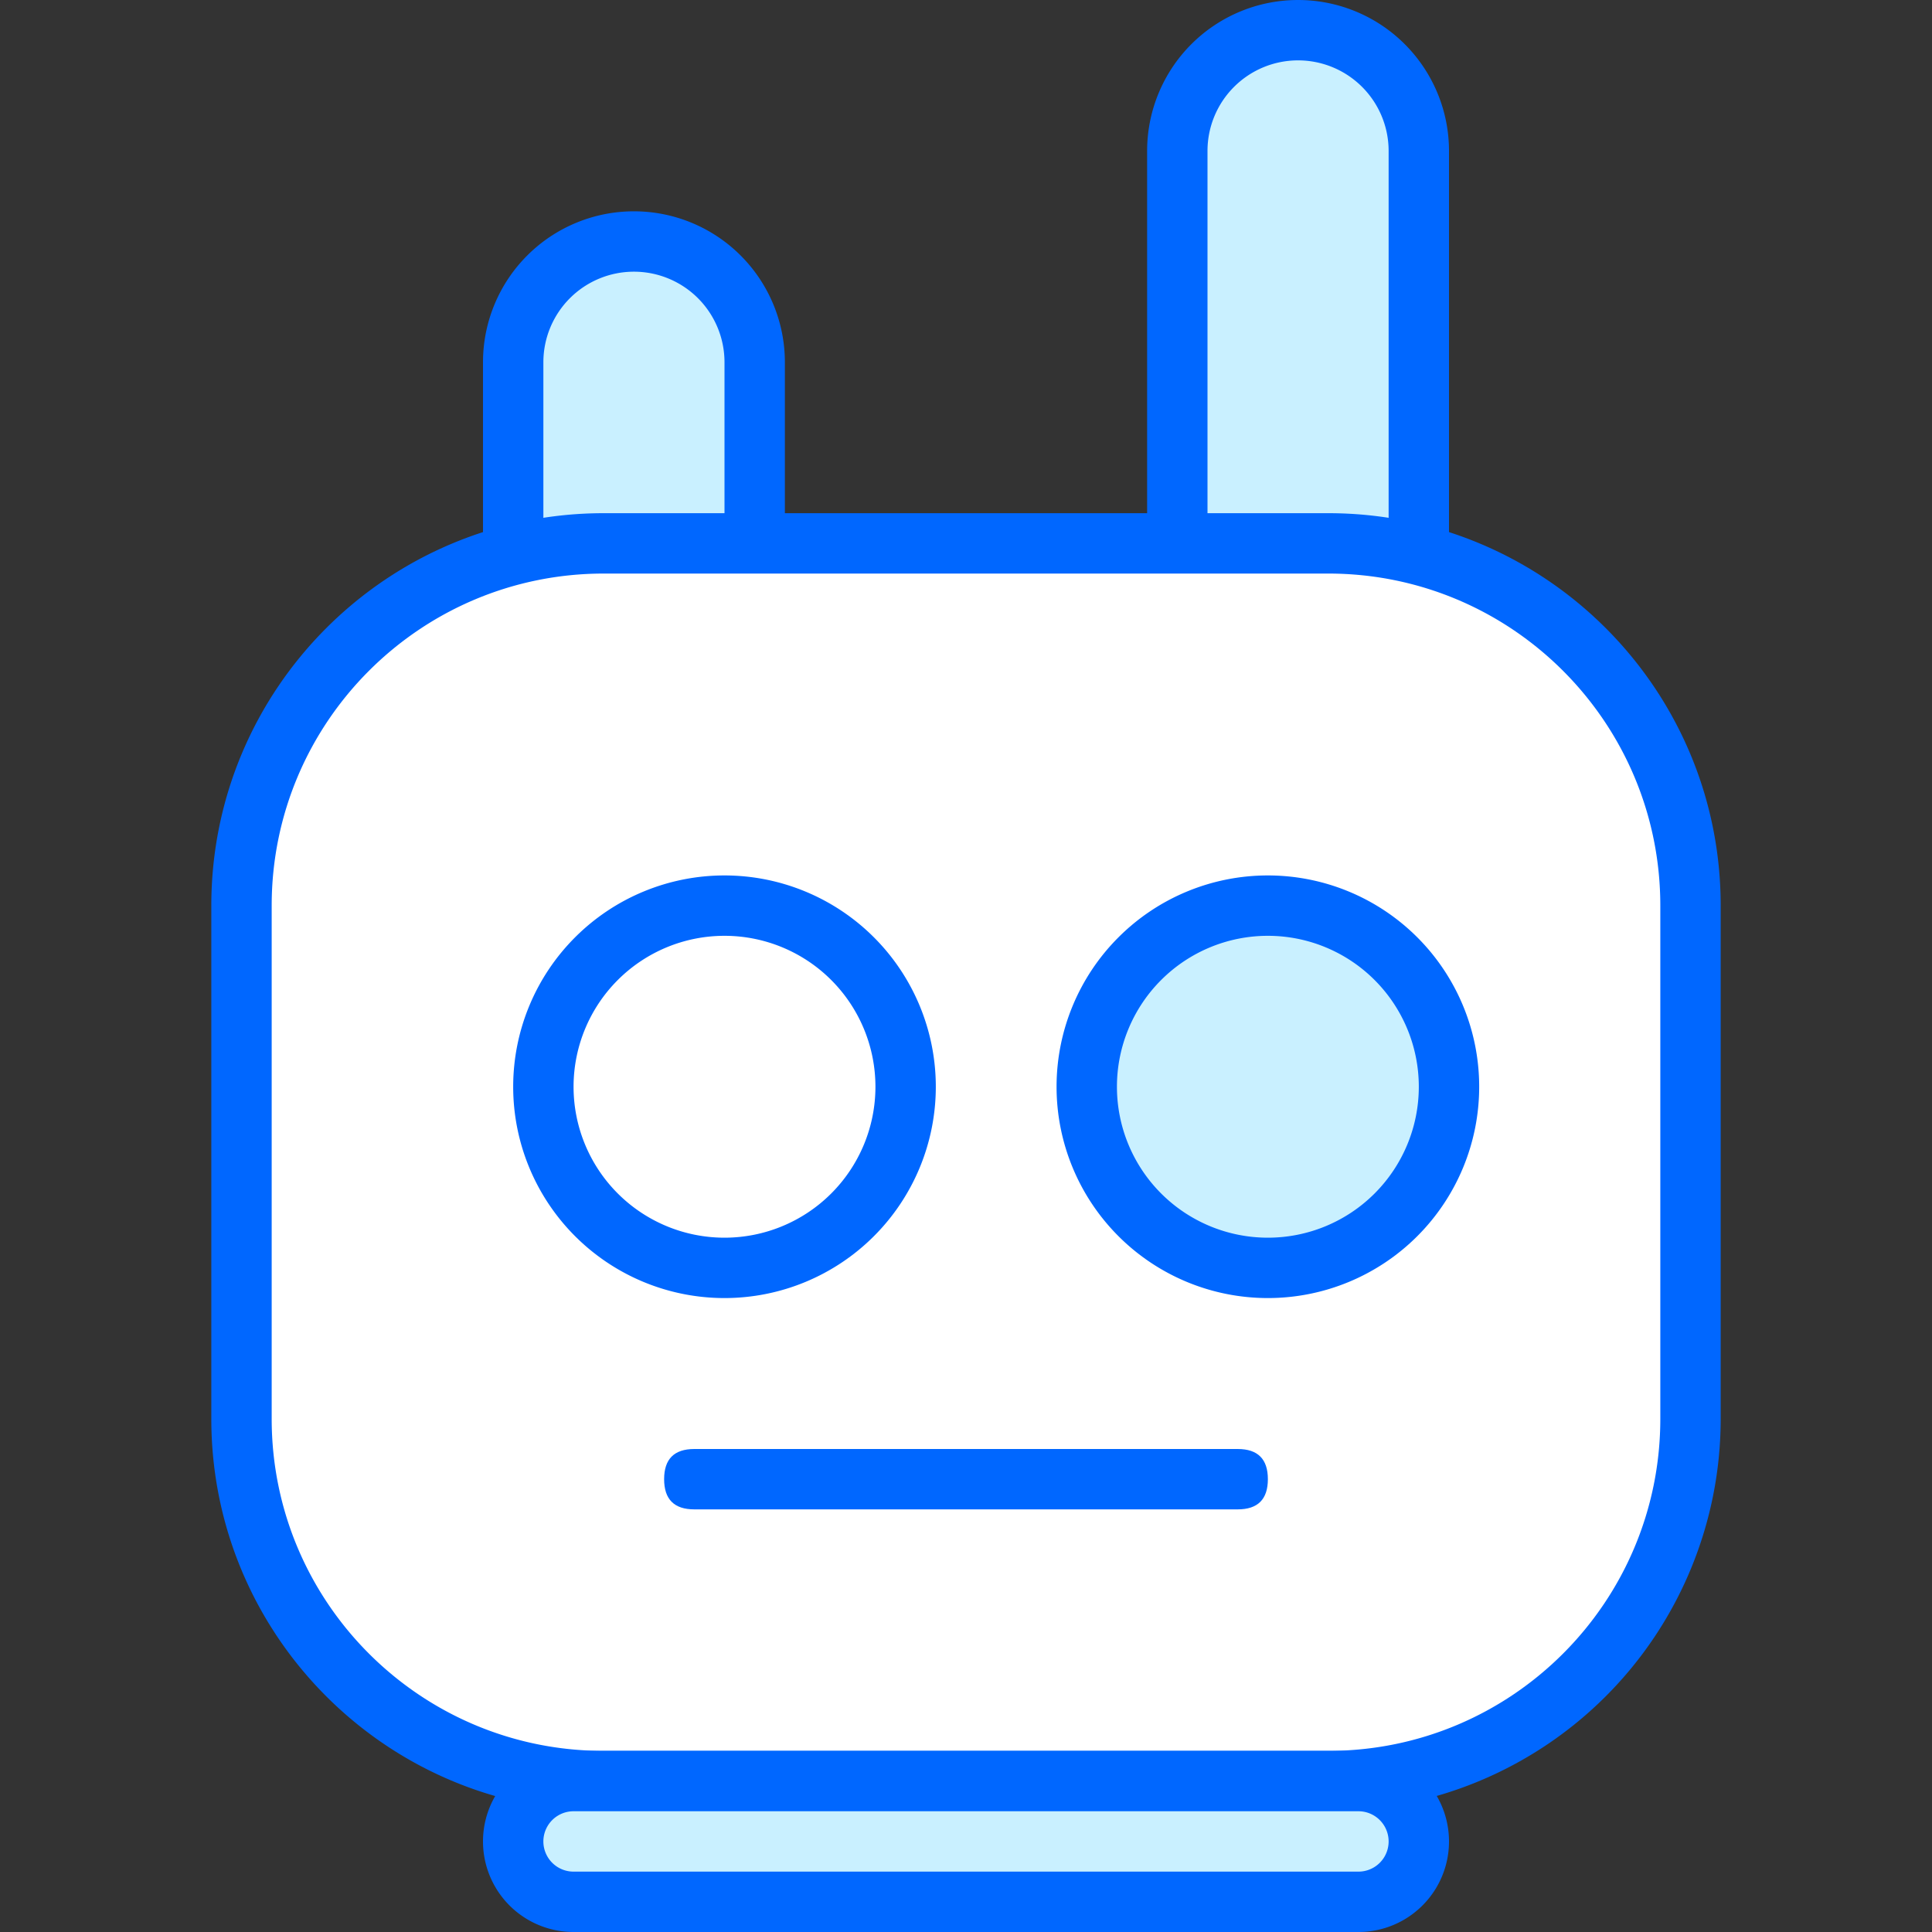 <?xml version="1.0" standalone="no"?><!DOCTYPE svg PUBLIC "-//W3C//DTD SVG 1.1//EN" "http://www.w3.org/Graphics/SVG/1.1/DTD/svg11.dtd"><svg t="1736307872249" class="icon" viewBox="0 0 1024 1024" version="1.1" xmlns="http://www.w3.org/2000/svg" p-id="15655" data-darkreader-inline-fill="" width="32" height="32" xmlns:xlink="http://www.w3.org/1999/xlink"><rect x="0" y="0" width="1024" height="1024" fill="#333333" stroke="none"/><path d="M272 128m64 0l0 0q64 0 64 64l0 256q0 64-64 64l0 0q-64 0-64-64l0-256q0-64 64-64Z" fill="#C9F0FF" p-id="15656" style="--darkreader-inline-fill: #00364b;" data-darkreader-inline-fill=""></path><path d="M336 528a80 80 0 0 1-80-80V192a80 80 0 0 1 160 0v256a80 80 0 0 1-80 80z m0-384a48 48 0 0 0-48 48v256a48 48 0 0 0 96 0V192a48 48 0 0 0-48-48z" fill="#0067FF" p-id="15657" style="--darkreader-inline-fill: #004ab8;" data-darkreader-inline-fill=""></path><path d="M624 16m64 0l0 0q64 0 64 64l0 256q0 64-64 64l0 0q-64 0-64-64l0-256q0-64 64-64Z" fill="#C9F0FF" p-id="15658" style="--darkreader-inline-fill: #00364b;" data-darkreader-inline-fill=""></path><path d="M688 416a80 80 0 0 1-80-80V80a80 80 0 0 1 160 0v256a80 80 0 0 1-80 80z m0-384a48 48 0 0 0-48 48v256a48 48 0 0 0 96 0V80a48 48 0 0 0-48-48z" fill="#0067FF" p-id="15659" style="--darkreader-inline-fill: #004ab8;" data-darkreader-inline-fill=""></path><path d="M128 288m192 0l384 0q192 0 192 192l0 272q0 192-192 192l-384 0q-192 0-192-192l0-272q0-192 192-192Z" fill="#FFFFFF" p-id="15660" style="--darkreader-inline-fill: #161718;" data-darkreader-inline-fill=""></path><path d="M704 960H320C205.12 960 112 866.88 112 752V480c0-114.88 93.12-208 208-208h384c114.88 0 208 93.12 208 208v272a208 208 0 0 1-208 208zM320 304C222.8 304 144 382.8 144 480v272c0 97.2 78.8 176 176 176h384c97.2 0 176-78.8 176-176V480c0-97.2-78.8-176-176-176H320z" fill="#0067FF" p-id="15661" style="--darkreader-inline-fill: #004ab8;" data-darkreader-inline-fill=""></path><path d="M384 576m-96 0a96 96 0 1 0 192 0 96 96 0 1 0-192 0Z" fill="#FFFFFF" p-id="15662" style="--darkreader-inline-fill: #161718;" data-darkreader-inline-fill=""></path><path d="M384 688a112 112 0 1 1 0-224 112 112 0 0 1 0 224z m0-192a80 80 0 1 0 0 160 80 80 0 0 0 0-160z" fill="#0067FF" p-id="15663" style="--darkreader-inline-fill: #004ab8;" data-darkreader-inline-fill=""></path><path d="M672 576m-96 0a96 96 0 1 0 192 0 96 96 0 1 0-192 0Z" fill="#C9F0FF" p-id="15664" style="--darkreader-inline-fill: #00364b;" data-darkreader-inline-fill=""></path><path d="M672 688a112 112 0 1 1 0-224 112 112 0 0 1 0 224z m0-192a80 80 0 1 0 0 160 80 80 0 0 0 0-160z" fill="#0067FF" p-id="15665" style="--darkreader-inline-fill: #004ab8;" data-darkreader-inline-fill=""></path><path d="M352 768m16 0l288 0q16 0 16 16l0 0q0 16-16 16l-288 0q-16 0-16-16l0 0q0-16 16-16Z" fill="#0067FF" p-id="15666" style="--darkreader-inline-fill: #004ab8;" data-darkreader-inline-fill=""></path><path d="M272 944m32 0l416 0q32 0 32 32l0 0q0 32-32 32l-416 0q-32 0-32-32l0 0q0-32 32-32Z" fill="#C9F0FF" p-id="15667" style="--darkreader-inline-fill: #00364b;" data-darkreader-inline-fill=""></path><path d="M720 1024H304a48 48 0 0 1 0-96h416a48 48 0 0 1 0 96z m-416-64a16 16 0 0 0 0 32h416a16 16 0 0 0 0-32H304z" fill="#0067FF" p-id="15668" style="--darkreader-inline-fill: #004ab8;" data-darkreader-inline-fill=""></path></svg>